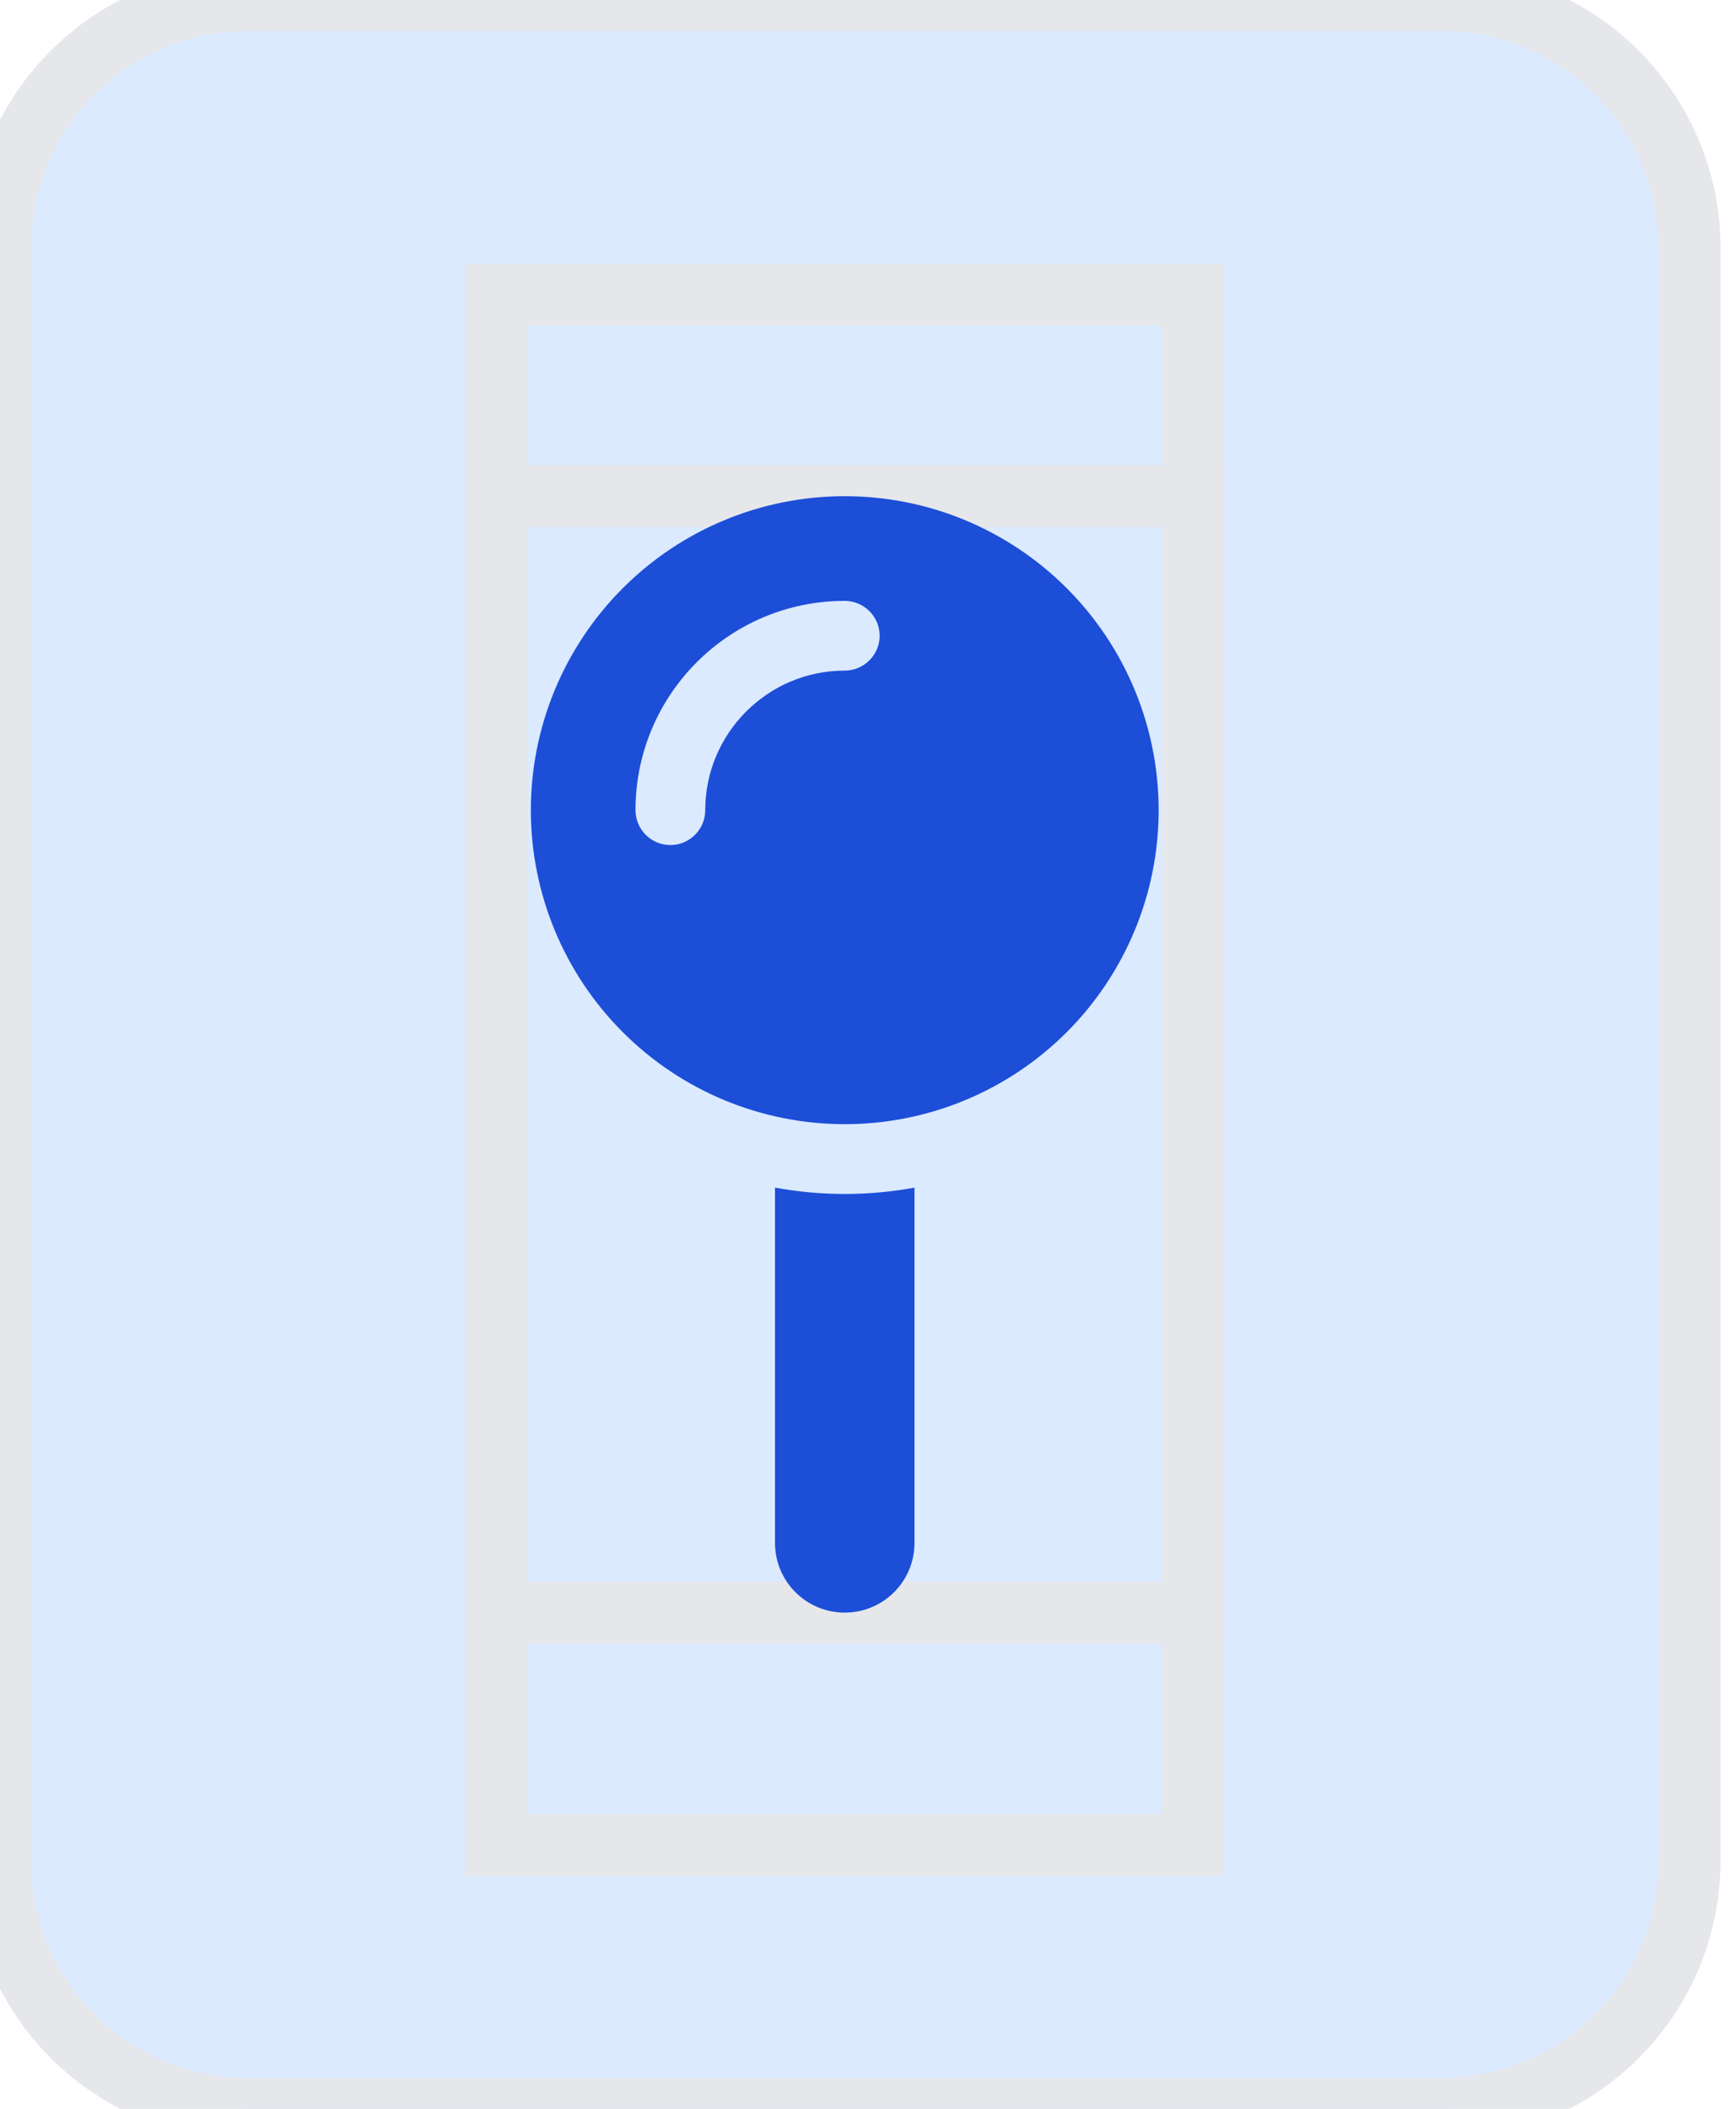 <svg width="28" height="34" viewBox="0 0 28 34" fill="none" xmlns="http://www.w3.org/2000/svg">
<path d="M23.25 0C25.459 0 27.25 1.791 27.25 4V30C27.25 32.209 25.459 34 23.25 34H4C1.791 34 0 32.209 0 30V4C0 1.791 1.791 0 4 0H23.25Z" fill="#DBEAFE"/>
<path d="M23.25 0C25.459 0 27.25 1.791 27.25 4V30C27.25 32.209 25.459 34 23.25 34H4C1.791 34 0 32.209 0 30V4C0 1.791 1.791 0 4 0H23.25Z" stroke="#E5E7EB"/>
<path d="M19.25 29.75H8V4.75H19.25V29.75Z" stroke="#E5E7EB"/>
<path d="M19.25 26H8V8H19.25V26Z" stroke="#E5E7EB"/>
<path d="M8.562 13.062C8.562 11.72 9.096 10.432 10.045 9.483C10.995 8.533 12.282 8 13.625 8C14.968 8 16.255 8.533 17.205 9.483C18.154 10.432 18.688 11.72 18.688 13.062C18.688 14.405 18.154 15.693 17.205 16.642C16.255 17.592 14.968 18.125 13.625 18.125C12.282 18.125 10.995 17.592 10.045 16.642C9.096 15.693 8.562 14.405 8.562 13.062ZM13.625 10.812C13.934 10.812 14.188 10.559 14.188 10.25C14.188 9.941 13.934 9.688 13.625 9.688C11.762 9.688 10.25 11.199 10.25 13.062C10.25 13.372 10.503 13.625 10.812 13.625C11.122 13.625 11.375 13.372 11.375 13.062C11.375 11.822 12.384 10.812 13.625 10.812ZM12.5 24.875V19.148C12.866 19.215 13.242 19.25 13.625 19.25C14.008 19.25 14.384 19.215 14.75 19.148V24.875C14.75 25.497 14.247 26 13.625 26C13.003 26 12.5 25.497 12.5 24.875Z" fill="#1D4ED8"/>
</svg>
